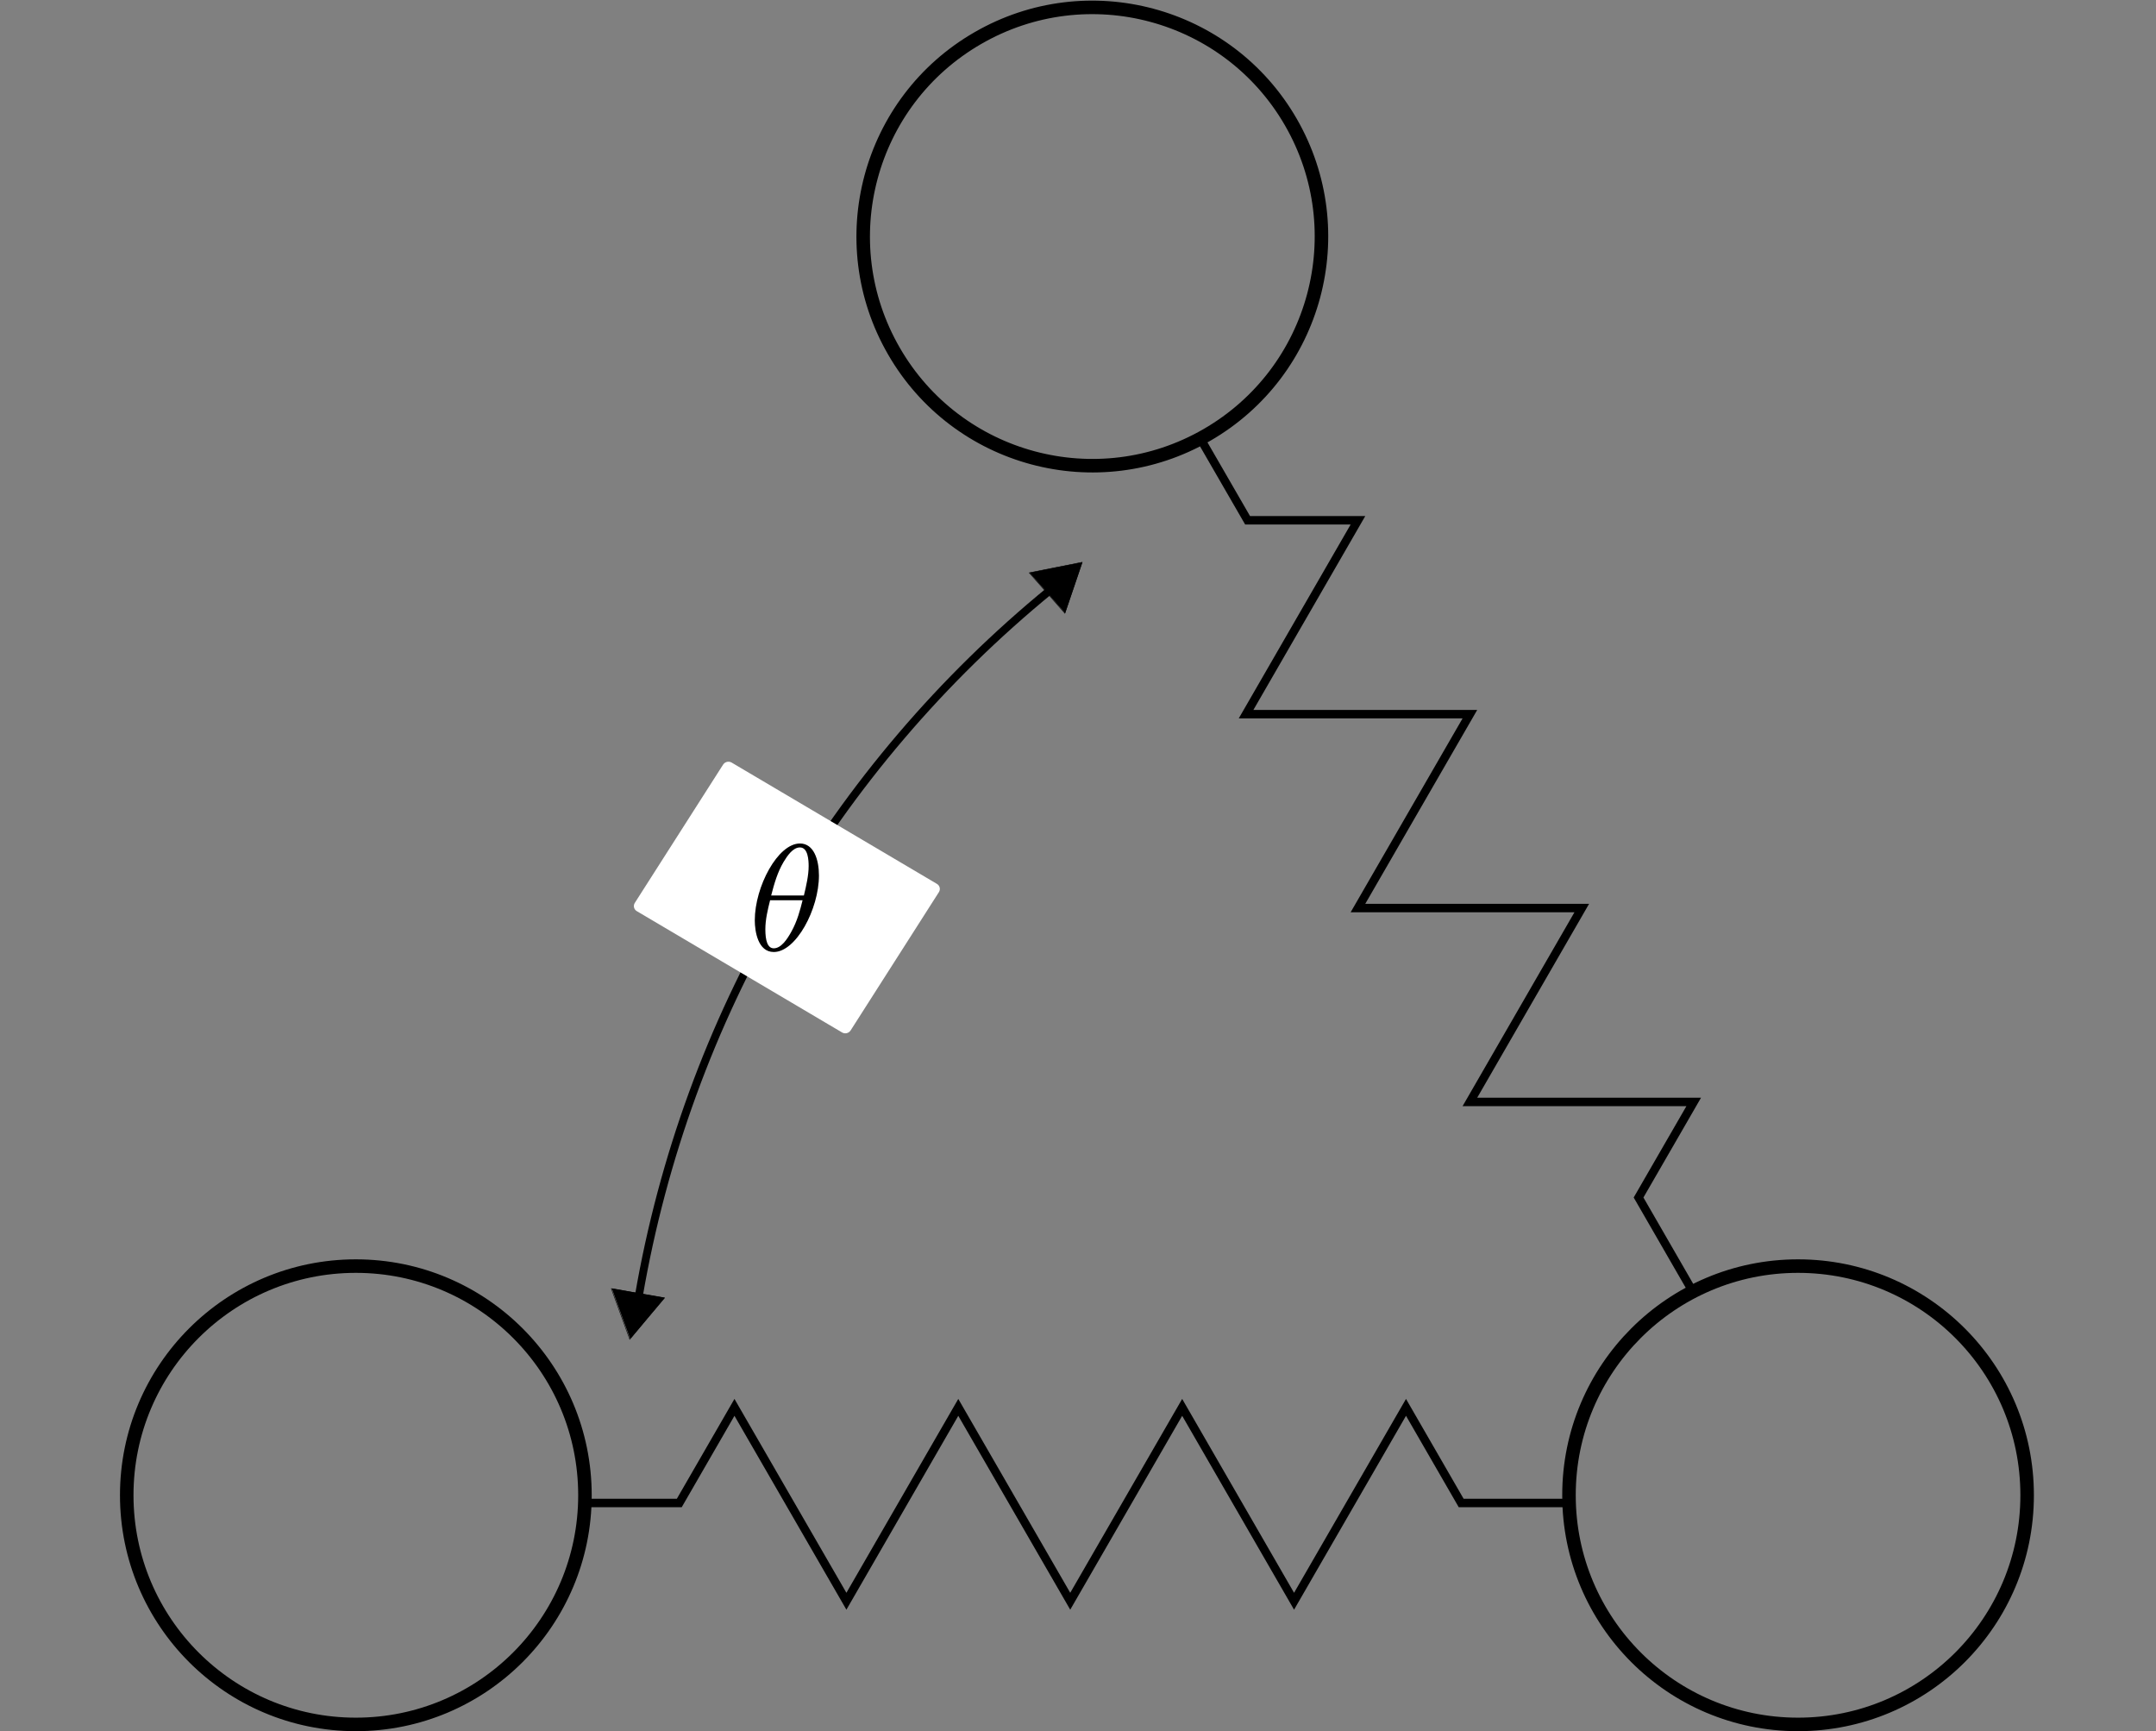 <?xml version="1.0" encoding="UTF-8" standalone="no"?>
<!-- Created with Inkscape (http://www.inkscape.org/) -->

<svg
   version="1.1"
   id="svg2"
   xml:space="preserve"
   width="170.079"
   height="136.554"
   viewBox="0 0 170.079 136.554"
   sodipodi:docname="MM_bend.svg"
   inkscape:version="1.1 (ce6663b3b7, 2021-05-25)"
   xmlns:inkscape="http://www.inkscape.org/namespaces/inkscape"
   xmlns:sodipodi="http://sodipodi.sourceforge.net/DTD/sodipodi-0.dtd"
   xmlns="http://www.w3.org/2000/svg"
   xmlns:svg="http://www.w3.org/2000/svg"><rect x="0" y="0" width="170.079" height="136.554" fill="#808080" stroke="none"/><defs
     id="defs6" /><sodipodi:namedview
     id="namedview4"
     pagecolor="#ffffff"
     bordercolor="#666666"
     borderopacity="1.0"
     inkscape:pageshadow="2"
     inkscape:pageopacity="0.0"
     inkscape:pagecheckerboard="0"
     showgrid="false"
     inkscape:zoom="6.0195818"
     inkscape:cx="53.990462"
     inkscape:cy="68.277168"
     inkscape:window-width="2493"
     inkscape:window-height="1385"
     inkscape:window-x="1987"
     inkscape:window-y="27"
     inkscape:window-maximized="1"
     inkscape:current-layer="g8" /><g
     id="g8"
     inkscape:groupmode="layer"
     inkscape:label="MM_bend"
     transform="matrix(1.333,0,0,-1.333,0,136.554)"><g
       id="g10"><g
         id="g12"
         transform="matrix(1,0,0,-1,0,102.416)"><path
           d="M 37.805,76.668 C 40.629,60.258 49.281,45.418 62.172,34.879"
           style="fill:none;stroke:#000000;stroke-width:0.465;stroke-linecap:square;stroke-linejoin:round;stroke-miterlimit:4;stroke-dasharray:none;stroke-opacity:1"
           id="path14" /></g><g
         id="g16"
         transform="matrix(1,0,0,-1,0,102.416)"><path
           d="m 119.965,88.453 c 0.004,7.492 -6.067,13.563 -13.559,13.563 -7.488,0 -13.558,-6.071 -13.554,-13.563 -0.004,-7.488 6.066,-13.558 13.554,-13.558 7.492,0 13.563,6.07 13.559,13.558 z"
           style="fill:none;stroke:#000000;stroke-width:0.8;stroke-linecap:butt;stroke-linejoin:miter;stroke-miterlimit:10;stroke-dasharray:none;stroke-opacity:1"
           id="path18" /></g><g
         id="g20"
         transform="matrix(1,0,0,-1,0,102.416)"><path
           d="m 34.855,88.914 h 5.344 l 3.266,-5.66 6.625,11.473 6.621,-11.473 6.625,11.473 6.625,-11.473 6.621,11.473 6.625,-11.473 3.266,5.66 h 6.136"
           style="fill:none;stroke:#000000;stroke-width:0.5;stroke-linecap:butt;stroke-linejoin:miter;stroke-miterlimit:4;stroke-dasharray:none;stroke-opacity:1"
           id="path22" /></g><g
         id="g24"
         transform="matrix(1,0,0,-1,0,102.416)"><path
           d="m 34.617,88.453 c 0,7.492 -6.07,13.563 -13.558,13.563 -7.489,0 -13.559,-6.071 -13.559,-13.563 0,-7.488 6.07,-13.558 13.559,-13.558 7.488,0 13.558,6.07 13.558,13.558 z"
           style="fill:none;stroke:#000000;stroke-width:0.8;stroke-linecap:butt;stroke-linejoin:miter;stroke-miterlimit:10;stroke-dasharray:none;stroke-opacity:1"
           id="path26" /></g><g
         id="g28"
         transform="matrix(1,0,0,-1,0,102.416)"><path
           d="m 71.16,26.137 2.672,4.625 h 6.531 L 73.742,42.234 H 86.988 L 80.363,53.707 H 93.609 L 86.988,65.18 h 13.246 l -3.265,5.656 3.066,5.316"
           style="fill:none;stroke:#000000;stroke-width:0.5;stroke-linecap:butt;stroke-linejoin:miter;stroke-miterlimit:4;stroke-dasharray:none;stroke-opacity:1"
           id="path30" /></g><g
         id="g32"
         transform="matrix(0.577,-1,-1,-0.577,0,102.416)"><path
           d="m 50.208,-42.45 c 0.002,6.485 -5.258,11.746 -11.742,11.744 -6.488,0 -11.745,-5.257 -11.743,-11.744 -10e-4,-6.486 5.257,-11.743 11.742,-11.745 6.487,0.003 11.744,5.261 11.743,11.745 z"
           style="fill:none;stroke:#000000;stroke-width:0.693;stroke-linecap:butt;stroke-linejoin:miter;stroke-miterlimit:10;stroke-dasharray:none;stroke-opacity:1"
           id="path34" /></g><g
         id="g36"
         transform="matrix(0.625,0.979,1,-0.591,0,102.416)"><path
           d="m -23.138,52.341 8.357,10e-4 0.001,12.147 h -8.357 z"
           style="fill:#ffffff;fill-opacity:1;fill-rule:nonzero;stroke:#ffffff;stroke-width:0.623;stroke-linecap:square;stroke-linejoin:round;stroke-miterlimit:4;stroke-dasharray:none;stroke-opacity:1"
           id="path38" /></g><path
         d="m 48.465,50.638 c 0,0.922 -0.297,1.891 -1.125,1.891 -1.313,0 -2.672,-2.562 -2.672,-4.547 0,-0.656 0.187,-1.875 1.125,-1.875 1.312,0 2.672,2.531 2.672,4.531 z m -2.828,-1.187 c 0.187,0.719 0.375,1.375 0.734,1.984 0.219,0.36 0.547,0.86 0.969,0.86 0.484,0 0.515,-0.766 0.515,-1.11 0,-0.531 -0.14,-1.156 -0.281,-1.734 z m 1.859,-0.281 c -0.141,-0.563 -0.312,-1.235 -0.672,-1.875 -0.234,-0.422 -0.594,-0.969 -1.031,-0.969 -0.375,0 -0.5,0.469 -0.5,1.125 0,0.578 0.141,1.156 0.281,1.719 z"
         style="fill:#000000;fill-opacity:1;fill-rule:nonzero;stroke:none"
         id="path40" /><path
         d="m 62.496,68.865 1.563,0.312 -0.512,-1.511 -0.512,-1.508 -1.051,1.199 -1.054,1.195 1.566,0.313"
         style="fill:#000000;fill-opacity:1;fill-rule:nonzero;stroke:none"
         id="path42" /><g
         id="g44"
         transform="matrix(-0.941,1,1,0.941,0,102.416)"><path
           d="m -48.979,16.389 -0.614,0.984 -0.546,-1.026 -0.544,-1.024 1.16,0.042 1.16,0.037 z"
           style="fill:none;stroke:#000000;stroke-width:0.022;stroke-linecap:butt;stroke-linejoin:miter;stroke-miterlimit:10;stroke-dasharray:none;stroke-opacity:1"
           id="path46" /></g><path
         d="m 38.32,24.431 -1.023,-1.222 -0.547,1.5 -0.543,1.496 1.57,-0.278 1.571,-0.273 -1.028,-1.223"
         style="fill:#000000;fill-opacity:1;fill-rule:nonzero;stroke:none"
         id="path48" /><g
         id="g50"
         transform="matrix(1,-0.141,-0.141,-1,0,102.416)"><path
           d="m 48.329,71.19 -0.835,1.34 -0.743,-1.396 -0.739,-1.392 1.578,0.056 1.578,0.051 z"
           style="fill:none;stroke:#000000;stroke-width:0.03;stroke-linecap:butt;stroke-linejoin:miter;stroke-miterlimit:10;stroke-dasharray:none;stroke-opacity:1"
           id="path52" /></g></g></g></svg>
